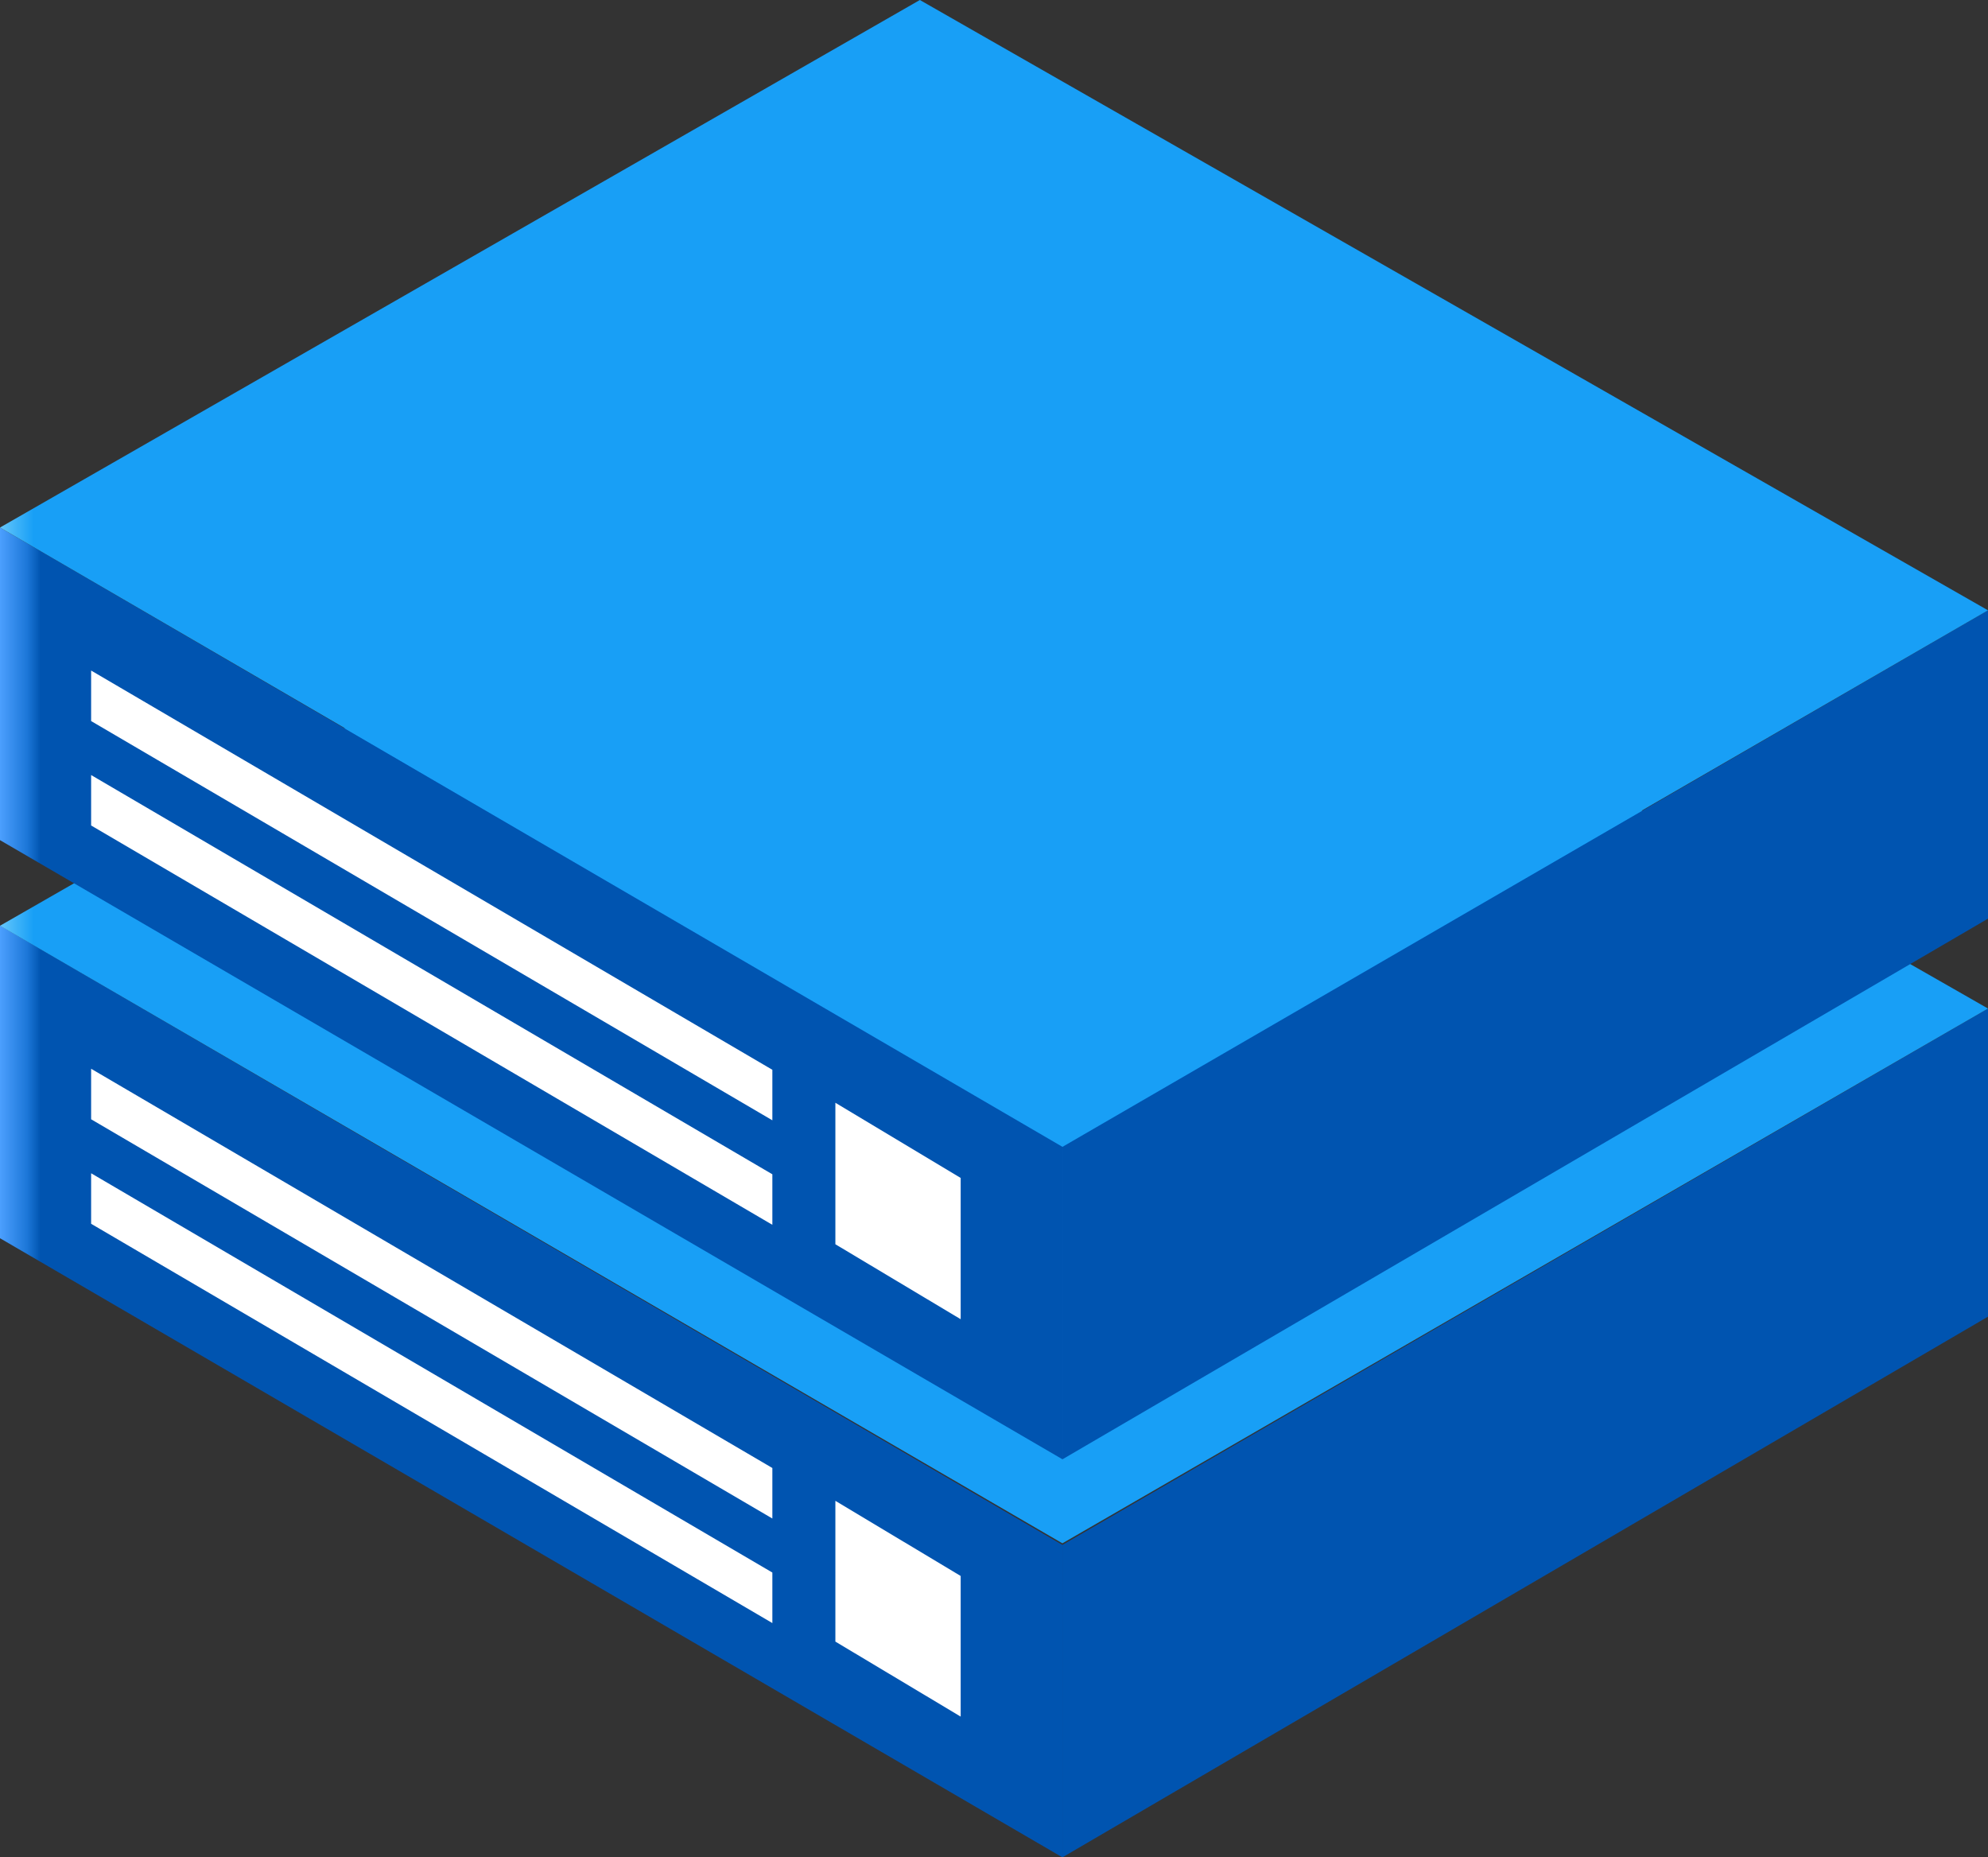 <svg id="服务器堆" xmlns="http://www.w3.org/2000/svg" xmlns:xlink="http://www.w3.org/1999/xlink" width="48.171" height="45" viewBox="0 0 48.171 45">
  <rect x="0" y="0" width="48.171" height="45" fill="#333333" stroke="none"/>
  <defs>
    <style>
      .cls-1 {
        fill: none;
      }

      .cls-2 {
        clip-path: url(#clip-path);
      }

      .cls-3 {
        fill: url(#linear-gradient);
      }

      .cls-4 {
        clip-path: url(#clip-path-2);
      }

      .cls-5 {
        fill: #fff;
      }

      .cls-6 {
        clip-path: url(#clip-path-3);
      }

      .cls-7 {
        fill: url(#linear-gradient-2);
      }

      .cls-8 {
        clip-path: url(#clip-path-4);
      }

      .cls-9 {
        fill: url(#linear-gradient-3);
      }

      .cls-10 {
        clip-path: url(#clip-path-5);
      }

      .cls-11 {
        fill: url(#linear-gradient-4);
      }

      .cls-12 {
        clip-path: url(#clip-path-7);
      }

      .cls-13 {
        fill: url(#linear-gradient-5);
      }

      .cls-14 {
        clip-path: url(#clip-path-8);
      }

      .cls-15 {
        fill: url(#linear-gradient-6);
      }
    </style>
    <clipPath id="clip-path">
      <path id="路径_72" data-name="路径 72" class="cls-1" d="M0,22.432V30L25.743,45V37.43L0,22.424Z"/>
    </clipPath>
    <linearGradient id="linear-gradient" y1="1" x2="0.039" y2="1" gradientUnits="objectBoundingBox">
      <stop offset="0" stop-color="#4da0ff"/>
      <stop offset="0.67" stop-color="#1c77d8"/>
      <stop offset="0.994" stop-color="#0054b0"/>
      <stop offset="1" stop-color="#0054b0"/>
    </linearGradient>
    <clipPath id="clip-path-2">
      <rect id="矩形_40" data-name="矩形 40" class="cls-1" width="48.171" height="45"/>
    </clipPath>
    <clipPath id="clip-path-3">
      <path id="路径_74" data-name="路径 74" class="cls-1" d="M25.743,37.43V45L48.171,31.9V24.435Z"/>
    </clipPath>
    <linearGradient id="linear-gradient-2" x1="-1.148" y1="1" x2="-1.103" y2="1" xlink:href="#linear-gradient"/>
    <clipPath id="clip-path-4">
      <path id="路径_75" data-name="路径 75" class="cls-1" d="M0,22.429,25.743,37.392,48.171,24.435,22.289,9.643Z"/>
    </clipPath>
    <linearGradient id="linear-gradient-3" y1="1.274" x2="0.021" y2="1.274" gradientUnits="objectBoundingBox">
      <stop offset="0" stop-color="#7ad3fd"/>
      <stop offset="0.465" stop-color="#4ab9f9"/>
      <stop offset="0.994" stop-color="#189ff6"/>
      <stop offset="1" stop-color="#189ff6"/>
    </linearGradient>
    <clipPath id="clip-path-5">
      <path id="路径_76" data-name="路径 76" class="cls-1" d="M0,12.785v7.57l25.743,15v-7.57L0,12.781Z"/>
    </clipPath>
    <linearGradient id="linear-gradient-4" x1="0" y1="1.427" x2="0.039" y2="1.427" xlink:href="#linear-gradient"/>
    <clipPath id="clip-path-7">
      <path id="路径_78" data-name="路径 78" class="cls-1" d="M25.743,27.787v7.57l22.428-13.1V14.787Z"/>
    </clipPath>
    <linearGradient id="linear-gradient-5" x1="-1.148" y1="1.469" x2="-1.103" y2="1.469" xlink:href="#linear-gradient"/>
    <clipPath id="clip-path-8">
      <path id="路径_79" data-name="路径 79" class="cls-1" d="M22.289,0,0,12.781,25.743,27.757l22.428-12.97Z"/>
    </clipPath>
    <linearGradient id="linear-gradient-6" y1="1.621" x2="0.021" y2="1.621" xlink:href="#linear-gradient-3"/>
  </defs>
  <g id="组_54" data-name="组 54">
    <g id="组_53" data-name="组 53" class="cls-2">
      <rect id="矩形_39" data-name="矩形 39" class="cls-3" width="25.743" height="22.576" transform="translate(0 22.424)"/>
    </g>
  </g>
  <g id="组_56" data-name="组 56">
    <g id="组_55" data-name="组 55" class="cls-4">
      <path id="路径_73" data-name="路径 73" class="cls-5" d="M2.208,25.894l16.507,9.673v1.224L2.208,27.118V25.894m0,2.532L18.715,38.1v1.224L2.208,29.65V28.426m18.034,7.936,3.036,1.821V41.59l-3.036-1.817V36.362Z"/>
    </g>
  </g>
  <g id="组_58" data-name="组 58">
    <g id="组_57" data-name="组 57" class="cls-6">
      <rect id="矩形_41" data-name="矩形 41" class="cls-7" width="22.428" height="20.565" transform="translate(25.743 24.435)"/>
    </g>
  </g>
  <g id="组_60" data-name="组 60">
    <g id="组_59" data-name="组 59" class="cls-8">
      <rect id="矩形_42" data-name="矩形 42" class="cls-9" width="48.171" height="27.749" transform="translate(0 9.643)"/>
    </g>
  </g>
  <g id="组_62" data-name="组 62">
    <g id="组_61" data-name="组 61" class="cls-10">
      <rect id="矩形_43" data-name="矩形 43" class="cls-11" width="25.743" height="22.576" transform="translate(0 12.781)"/>
    </g>
  </g>
  <g id="组_64" data-name="组 64">
    <g id="组_63" data-name="组 63" class="cls-4">
      <path id="路径_77" data-name="路径 77" class="cls-5" d="M2.208,16.246l16.507,9.673v1.224L2.208,17.47V16.246Zm0,2.532,16.507,9.673v1.224L2.208,20V18.778Zm18.034,7.94,3.036,1.821v3.423l-3.036-1.816V26.718Z"/>
    </g>
  </g>
  <g id="组_66" data-name="组 66">
    <g id="组_65" data-name="组 65" class="cls-12">
      <rect id="矩形_45" data-name="矩形 45" class="cls-13" width="22.428" height="20.57" transform="translate(25.743 14.787)"/>
    </g>
  </g>
  <g id="组_68" data-name="组 68">
    <g id="组_67" data-name="组 67" class="cls-14">
      <rect id="矩形_46" data-name="矩形 46" class="cls-15" width="48.171" height="27.757"/>
    </g>
  </g>
</svg>
